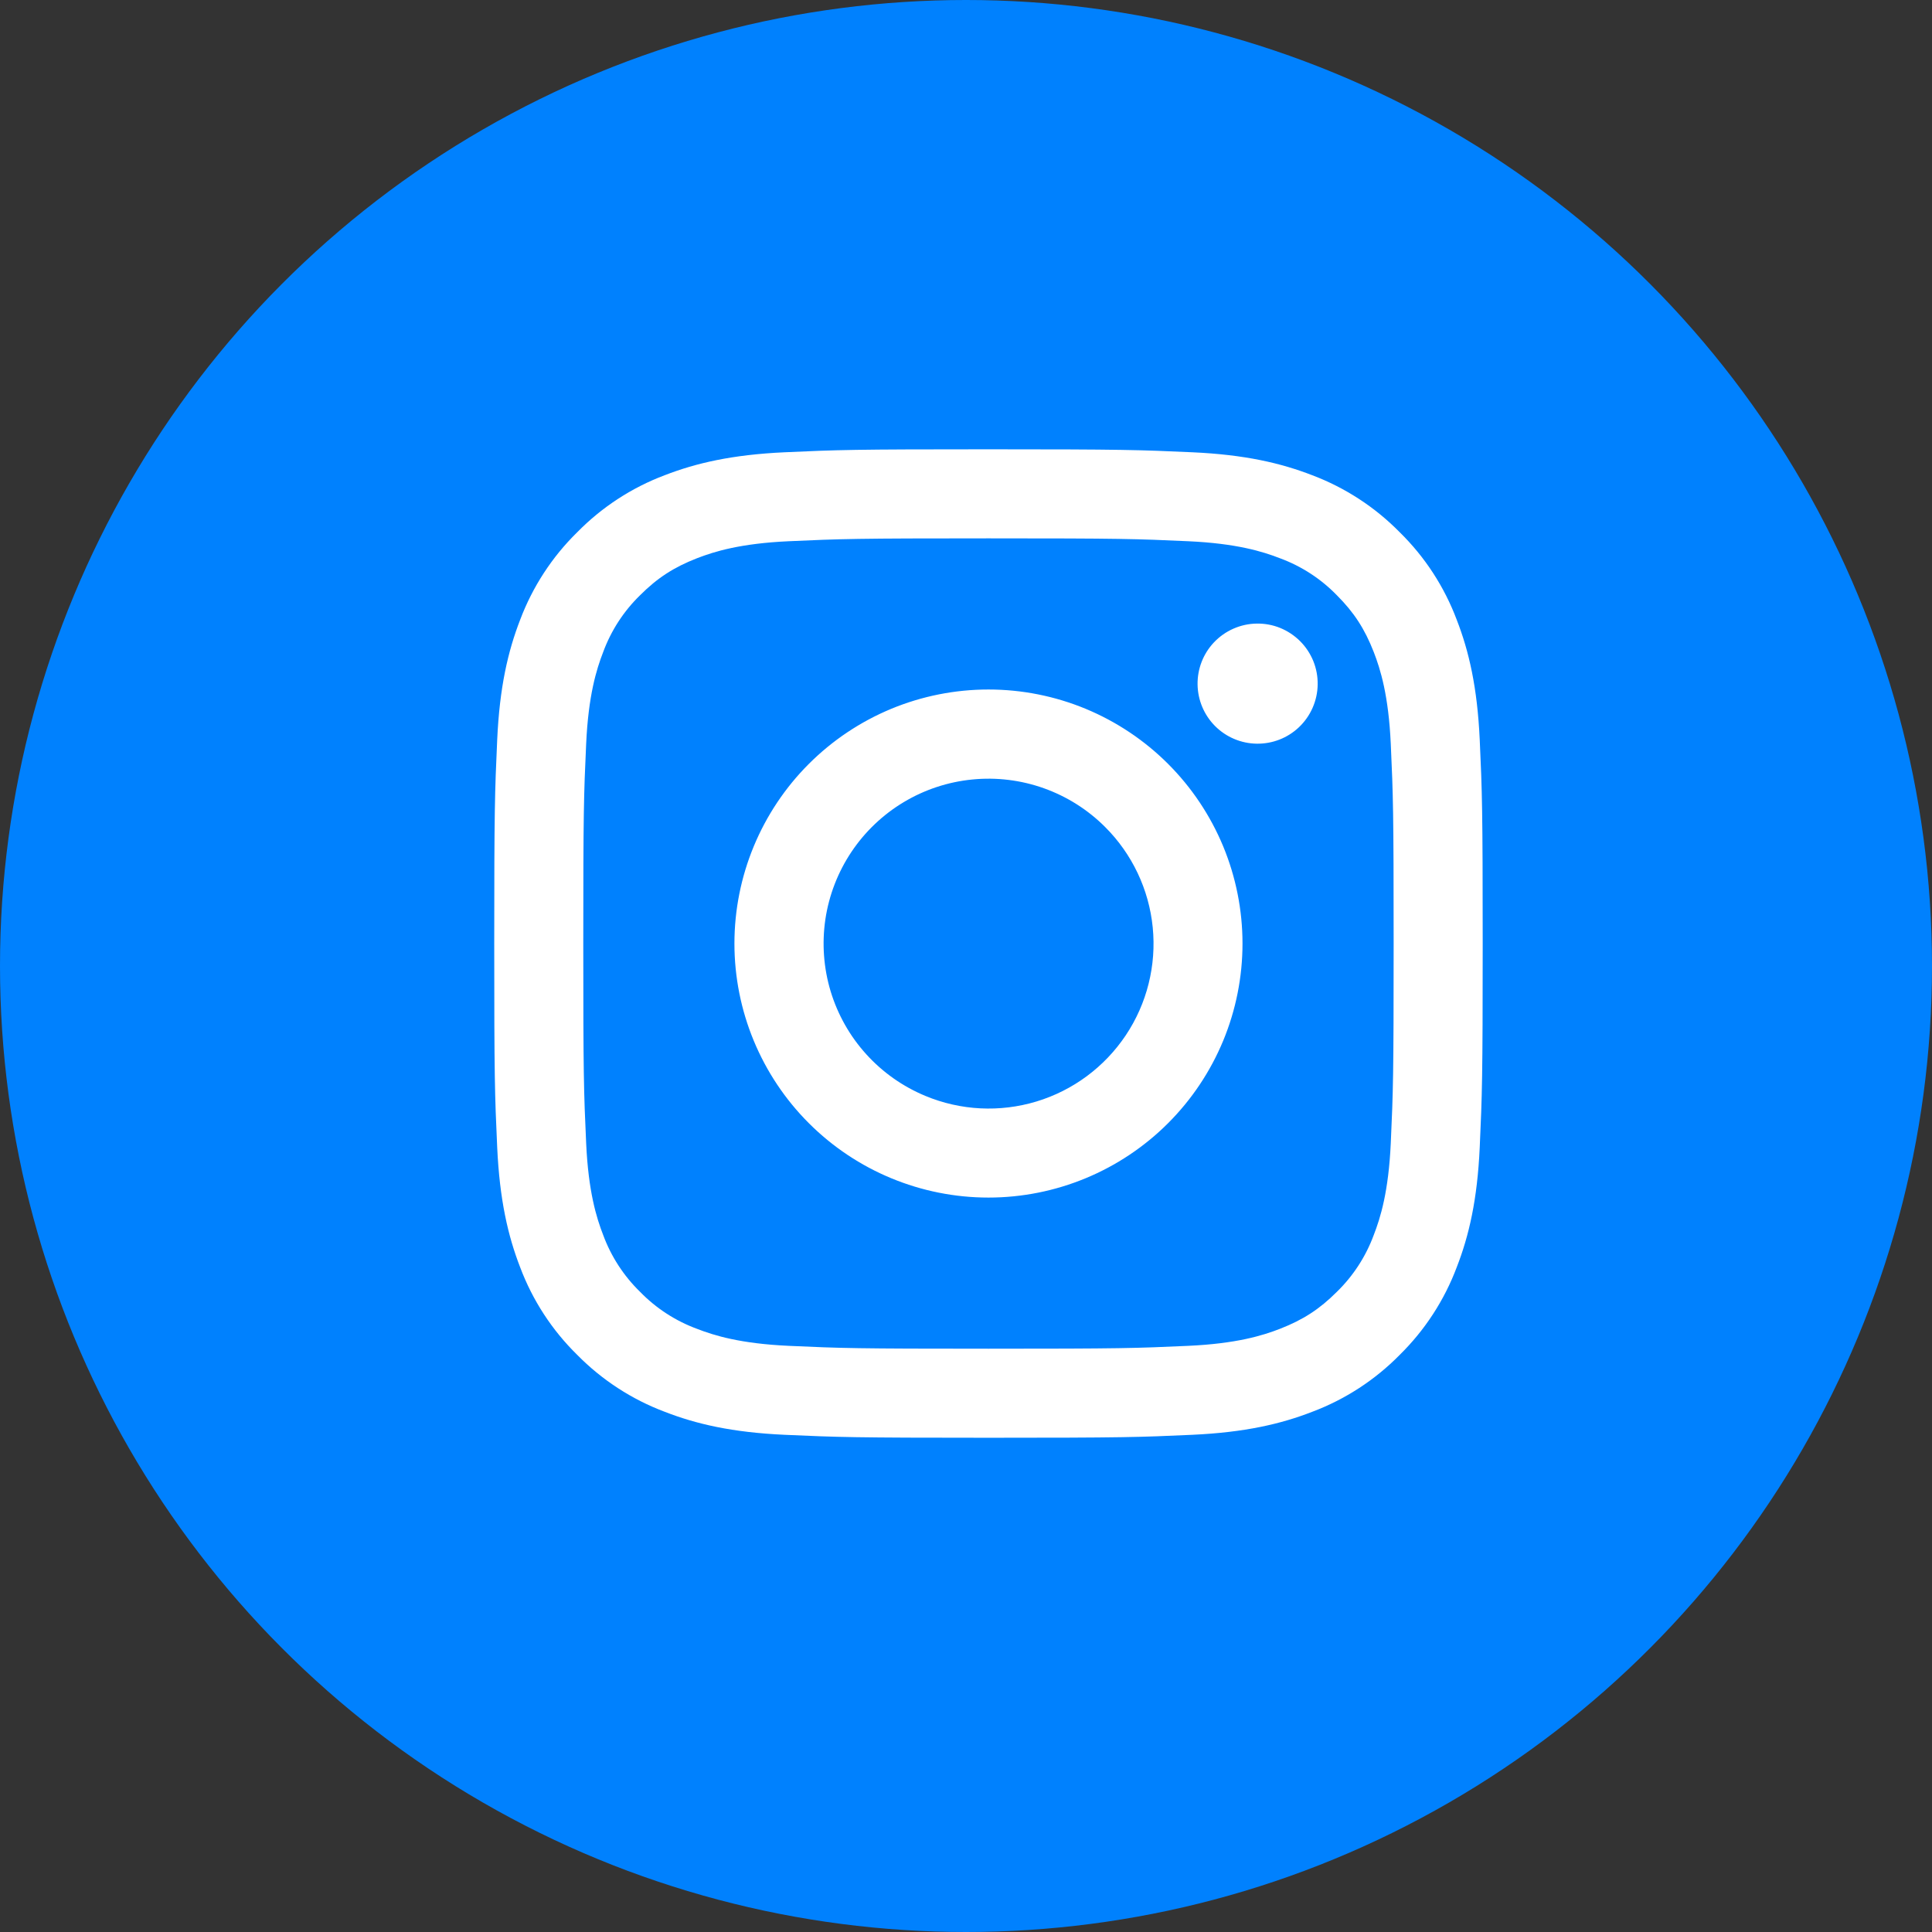 <svg width="43" height="43" viewBox="0 0 43 43" fill="none" xmlns="http://www.w3.org/2000/svg">
<rect x="0" y="0" width="43" height="43" fill="#333333" stroke="none"/>
<circle cx="21.5" cy="21.5" r="21.5" fill="#0081FE"/>
<path fill-rule="evenodd" clip-rule="evenodd" d="M17.465 10.066C18.638 10.012 19.012 10 22 10C24.988 10 25.362 10.013 26.534 10.066C27.706 10.119 28.506 10.306 29.206 10.577C29.939 10.854 30.604 11.287 31.154 11.847C31.714 12.396 32.146 13.06 32.422 13.794C32.694 14.494 32.88 15.294 32.934 16.464C32.988 17.639 33 18.013 33 21C33 23.988 32.987 24.362 32.934 25.535C32.881 26.705 32.694 27.505 32.422 28.205C32.146 28.939 31.713 29.604 31.154 30.154C30.604 30.714 29.939 31.146 29.206 31.422C28.506 31.694 27.706 31.88 26.536 31.934C25.362 31.988 24.988 32 22 32C19.012 32 18.638 31.987 17.465 31.934C16.295 31.881 15.495 31.694 14.795 31.422C14.061 31.146 13.396 30.713 12.846 30.154C12.286 29.605 11.853 28.94 11.577 28.206C11.306 27.506 11.12 26.706 11.066 25.536C11.012 24.361 11 23.987 11 21C11 18.012 11.013 17.638 11.066 16.466C11.119 15.294 11.306 14.494 11.577 13.794C11.854 13.06 12.287 12.395 12.847 11.846C13.396 11.287 14.06 10.853 14.794 10.577C15.494 10.306 16.294 10.12 17.464 10.066H17.465ZM26.445 12.046C25.285 11.993 24.937 11.982 22 11.982C19.063 11.982 18.715 11.993 17.555 12.046C16.482 12.095 15.9 12.274 15.512 12.425C14.999 12.625 14.632 12.862 14.247 13.247C13.882 13.602 13.601 14.034 13.425 14.512C13.274 14.9 13.095 15.482 13.046 16.555C12.993 17.715 12.982 18.063 12.982 21C12.982 23.937 12.993 24.285 13.046 25.445C13.095 26.518 13.274 27.1 13.425 27.488C13.601 27.965 13.882 28.398 14.247 28.753C14.602 29.118 15.035 29.399 15.512 29.575C15.9 29.726 16.482 29.905 17.555 29.954C18.715 30.007 19.062 30.018 22 30.018C24.938 30.018 25.285 30.007 26.445 29.954C27.518 29.905 28.1 29.726 28.488 29.575C29.001 29.375 29.368 29.138 29.753 28.753C30.118 28.398 30.399 27.965 30.575 27.488C30.726 27.1 30.905 26.518 30.954 25.445C31.007 24.285 31.018 23.937 31.018 21C31.018 18.063 31.007 17.715 30.954 16.555C30.905 15.482 30.726 14.9 30.575 14.512C30.375 13.999 30.138 13.632 29.753 13.247C29.398 12.882 28.966 12.601 28.488 12.425C28.1 12.274 27.518 12.095 26.445 12.046ZM20.595 24.391C21.38 24.718 22.253 24.762 23.067 24.516C23.881 24.27 24.583 23.749 25.056 23.042C25.528 22.336 25.74 21.487 25.656 20.641C25.572 19.795 25.197 19.005 24.595 18.405C24.211 18.021 23.747 17.728 23.236 17.545C22.726 17.363 22.18 17.295 21.64 17.349C21.101 17.402 20.579 17.574 20.114 17.853C19.648 18.132 19.251 18.511 18.949 18.962C18.648 19.413 18.45 19.925 18.37 20.462C18.291 20.999 18.331 21.546 18.488 22.066C18.646 22.585 18.916 23.063 19.281 23.465C19.645 23.867 20.094 24.183 20.595 24.391ZM18.002 17.002C18.527 16.477 19.15 16.061 19.836 15.776C20.522 15.492 21.258 15.346 22 15.346C22.742 15.346 23.478 15.492 24.164 15.776C24.85 16.061 25.473 16.477 25.998 17.002C26.523 17.527 26.939 18.15 27.224 18.836C27.508 19.522 27.654 20.258 27.654 21C27.654 21.742 27.508 22.478 27.224 23.164C26.939 23.85 26.523 24.473 25.998 24.998C24.938 26.058 23.5 26.654 22 26.654C20.5 26.654 19.062 26.058 18.002 24.998C16.942 23.938 16.346 22.5 16.346 21C16.346 19.5 16.942 18.062 18.002 17.002ZM28.908 16.188C29.038 16.065 29.142 15.918 29.214 15.754C29.286 15.59 29.325 15.414 29.327 15.235C29.33 15.056 29.297 14.879 29.23 14.713C29.162 14.547 29.062 14.396 28.936 14.27C28.809 14.144 28.659 14.044 28.493 13.976C28.328 13.909 28.15 13.876 27.971 13.879C27.792 13.881 27.616 13.92 27.452 13.992C27.288 14.064 27.141 14.168 27.018 14.298C26.779 14.551 26.649 14.887 26.654 15.235C26.659 15.583 26.799 15.915 27.045 16.161C27.291 16.407 27.623 16.547 27.971 16.552C28.319 16.557 28.655 16.427 28.908 16.188Z" fill="white"/>
</svg>
